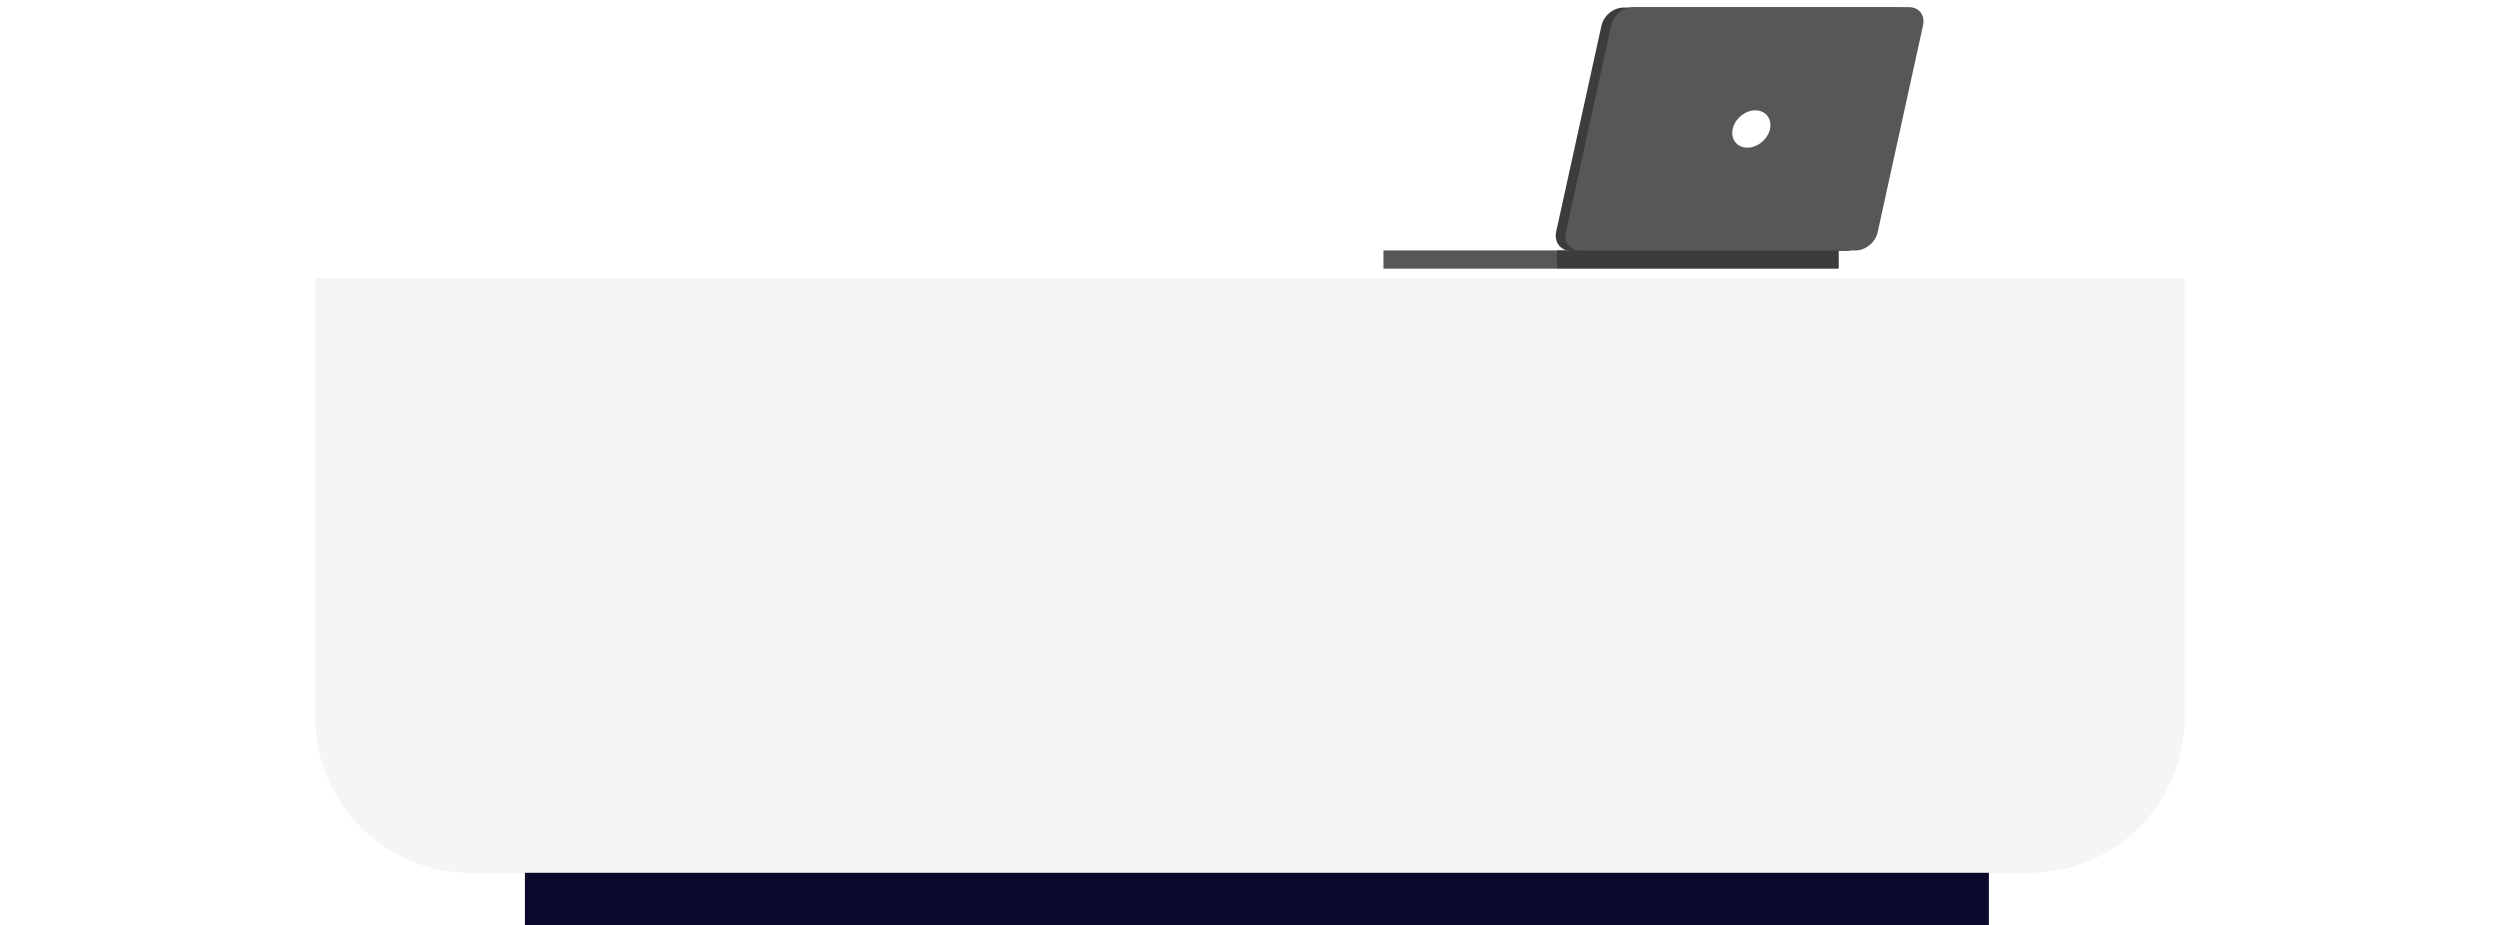 <?xml version="1.0" encoding="utf-8"?>
<!-- Generator: Adobe Illustrator 21.0.1, SVG Export Plug-In . SVG Version: 6.00 Build 0)  -->
<svg version="1.1" id="Layer_1" xmlns="http://www.w3.org/2000/svg" xmlns:xlink="http://www.w3.org/1999/xlink" x="0px" y="0px"
	 viewBox="0 0 562 208" style="enable-background:new 0 0 562 208;" xml:space="preserve">
<style type="text/css">
	.st0{filter:url(#filter-1);}
	.st1{fill:#F6F4F4;}
	.st2{fill:#0B0A2C;}
	.st3{fill:#3C3C3B;}
	.st4{fill:#575756;}
	.st5{fill:#FFFFFF;}
</style>
<filter  filterUnits="objectBoundingBox" height="112.6%" id="filter-1" width="104.4%" x="-2.2%" y="-6.3%">
	<feOffset  dx="0" dy="2" in="SourceAlpha" result="shadowOffsetOuter1"></feOffset>
	<feGaussianBlur  in="shadowOffsetOuter1" result="shadowBlurOuter1" stdDeviation="2"></feGaussianBlur>
	
		<feColorMatrix  in="shadowBlurOuter1" result="shadowMatrixOuter1" type="matrix" values="0 0 0 0 0   0 0 0 0 0   0 0 0 0 0  0 0 0 0.16 0">
		</feColorMatrix>
	<feMerge>
		<feMergeNode  in="shadowMatrixOuter1"></feMergeNode>
		<feMergeNode  in="SourceGraphic"></feMergeNode>
	</feMerge>
</filter>
<title>Group 16</title>
<g>
	<g id="UI">
		<g id="Event-Live---reception" transform="translate(-711, -410)">
			<g id="Group-16" transform="translate(720, 419)" class="st0">
				<path id="Rectangle_3_" class="st1" d="M61.9,51.5h420.2v98.9c0,19.2-15.6,34.8-34.8,34.8H96.7c-19.2,0-34.8-15.6-34.8-34.8
					V51.5L61.9,51.5z"/>
				<rect id="Rectangle_2_" x="109" y="185.2" class="st2" width="329.1" height="13.1"/>
			</g>
		</g>
	</g>
	<g>
		<path class="st3" d="M349.8,52.2L360,5.8c0.5-2.3,2.7-4.1,5-4.1h61.9c2.3,0,3.7,1.8,3.2,4.1l-10.2,46.5c-0.5,2.3-2.7,4.1-5,4.1
			H353C350.8,56.3,349.4,54.5,349.8,52.2z"/>
		<g>
			<path class="st4" d="M355.2,56.3h61.9c2.3,0,4.5-1.8,5-4.1l10.2-46.5c0.5-2.3-0.9-4.1-3.2-4.1h-61.9c-2.3,0-4.5,1.8-5,4.1
				L352,52.2C351.5,54.5,353,56.3,355.2,56.3z"/>
			<path class="st5" d="M389.5,29c-0.5,2.3,1,4.2,3.3,4.2c2.3,0,4.6-1.9,5.1-4.2c0.5-2.3-1-4.2-3.3-4.2
				C392.3,24.8,390,26.7,389.5,29z"/>
		</g>
		<polygon class="st4" points="311,60.4 327.8,60.4 413.3,60.4 413.3,56.3 311,56.3 		"/>
		<rect x="350" y="56.3" class="st3" width="63.3" height="4"/>
	</g>
</g>
</svg>
